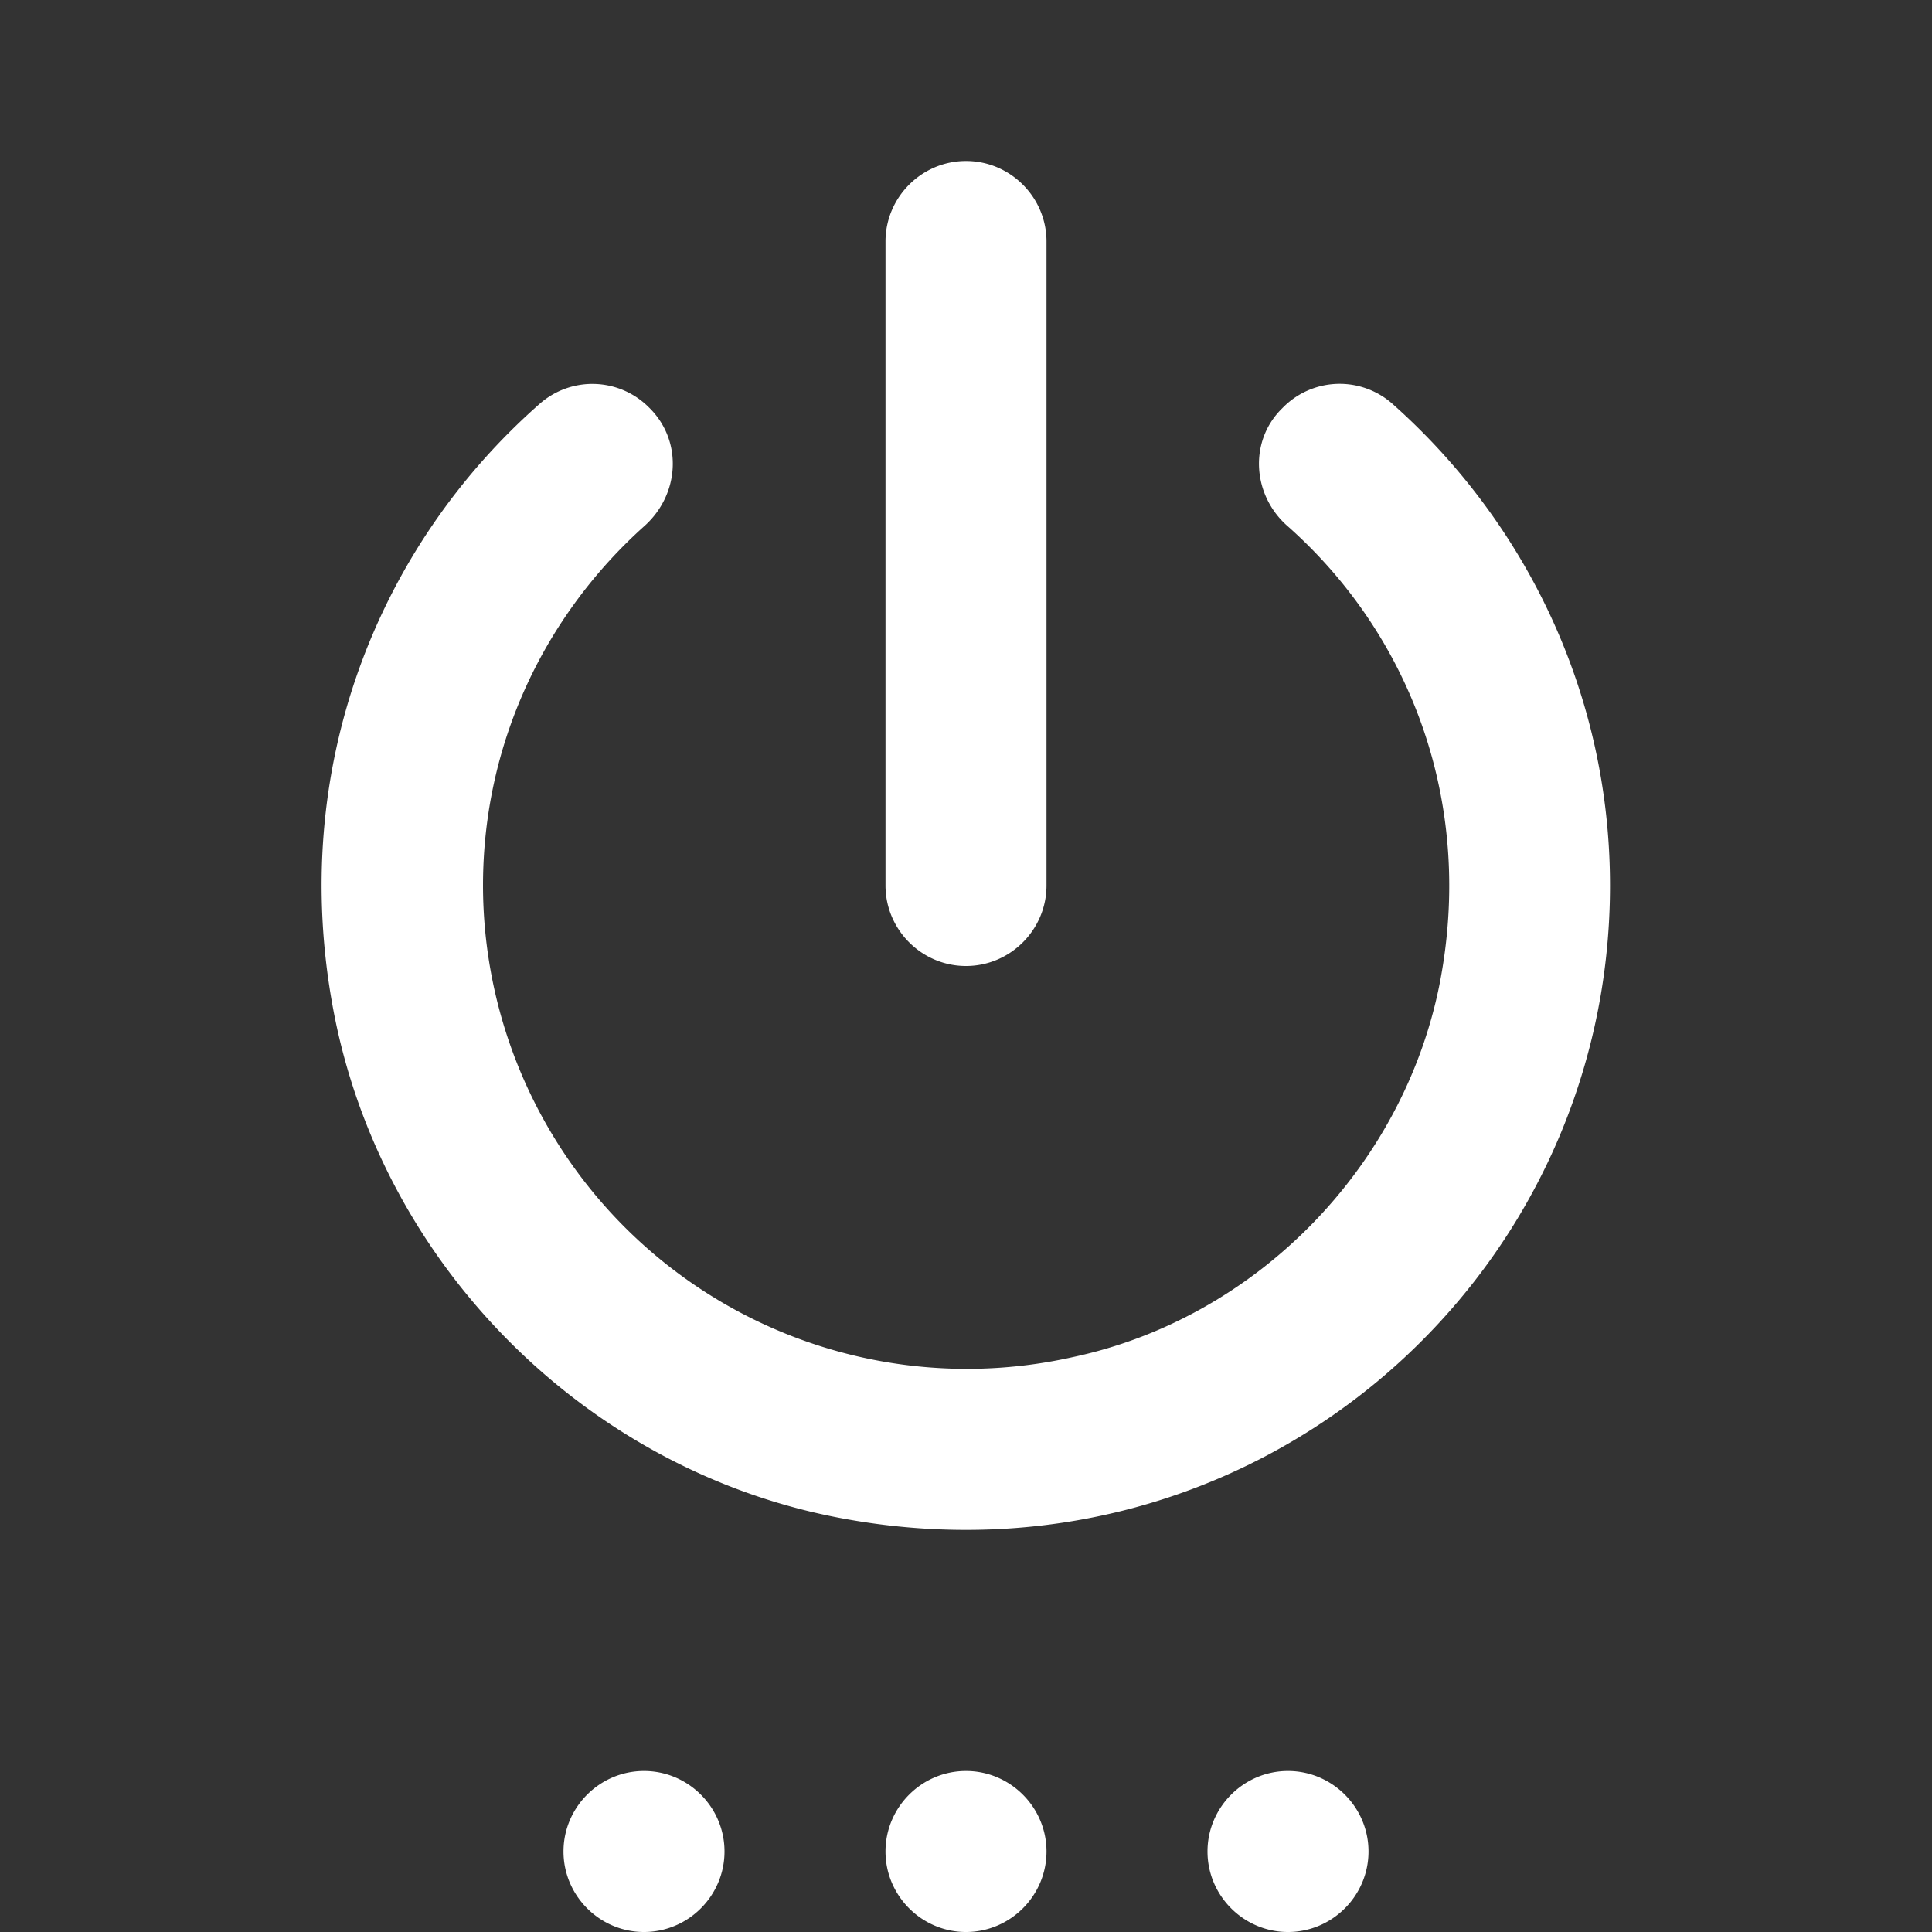 <ns0:svg xmlns:ns0="http://www.w3.org/2000/svg" width="100" height="100" viewBox="0 0 24 24" fill="#ffffff"><ns0:rect x="0" y="0" width="24" height="24" fill="#333333" stroke="none"/><ns0:path d="M8 24c.55 0 1-.45 1-1s-.45-1-1-1-1 .45-1 1 .45 1 1 1zm4 0c.55 0 1-.45 1-1s-.45-1-1-1-1 .45-1 1 .45 1 1 1zm0-22c-.55 0-1 .45-1 1v8c0 .55.45 1 1 1s1-.45 1-1V3c0-.55-.45-1-1-1zm3.94 3.06-.02.02c-.41.41-.36 1.08.08 1.46 1.51 1.34 2.33 3.43 1.88 5.7-.46 2.28-2.29 4.14-4.56 4.62A6.01 6.01 0 0 1 6 11c0-1.78.78-3.37 2.01-4.47.43-.39.47-1.04.07-1.45l-.02-.02a.991.991 0 0 0-1.36-.04c-2.01 1.77-3.12 4.53-2.56 7.52.59 3.15 3.11 5.7 6.26 6.31 5.12.99 9.6-2.9 9.6-7.85 0-2.38-1.05-4.52-2.71-5.99a.99.99 0 0 0-1.35.05zM16 24c.55 0 1-.45 1-1s-.45-1-1-1-1 .45-1 1 .45 1 1 1z" /></ns0:svg>